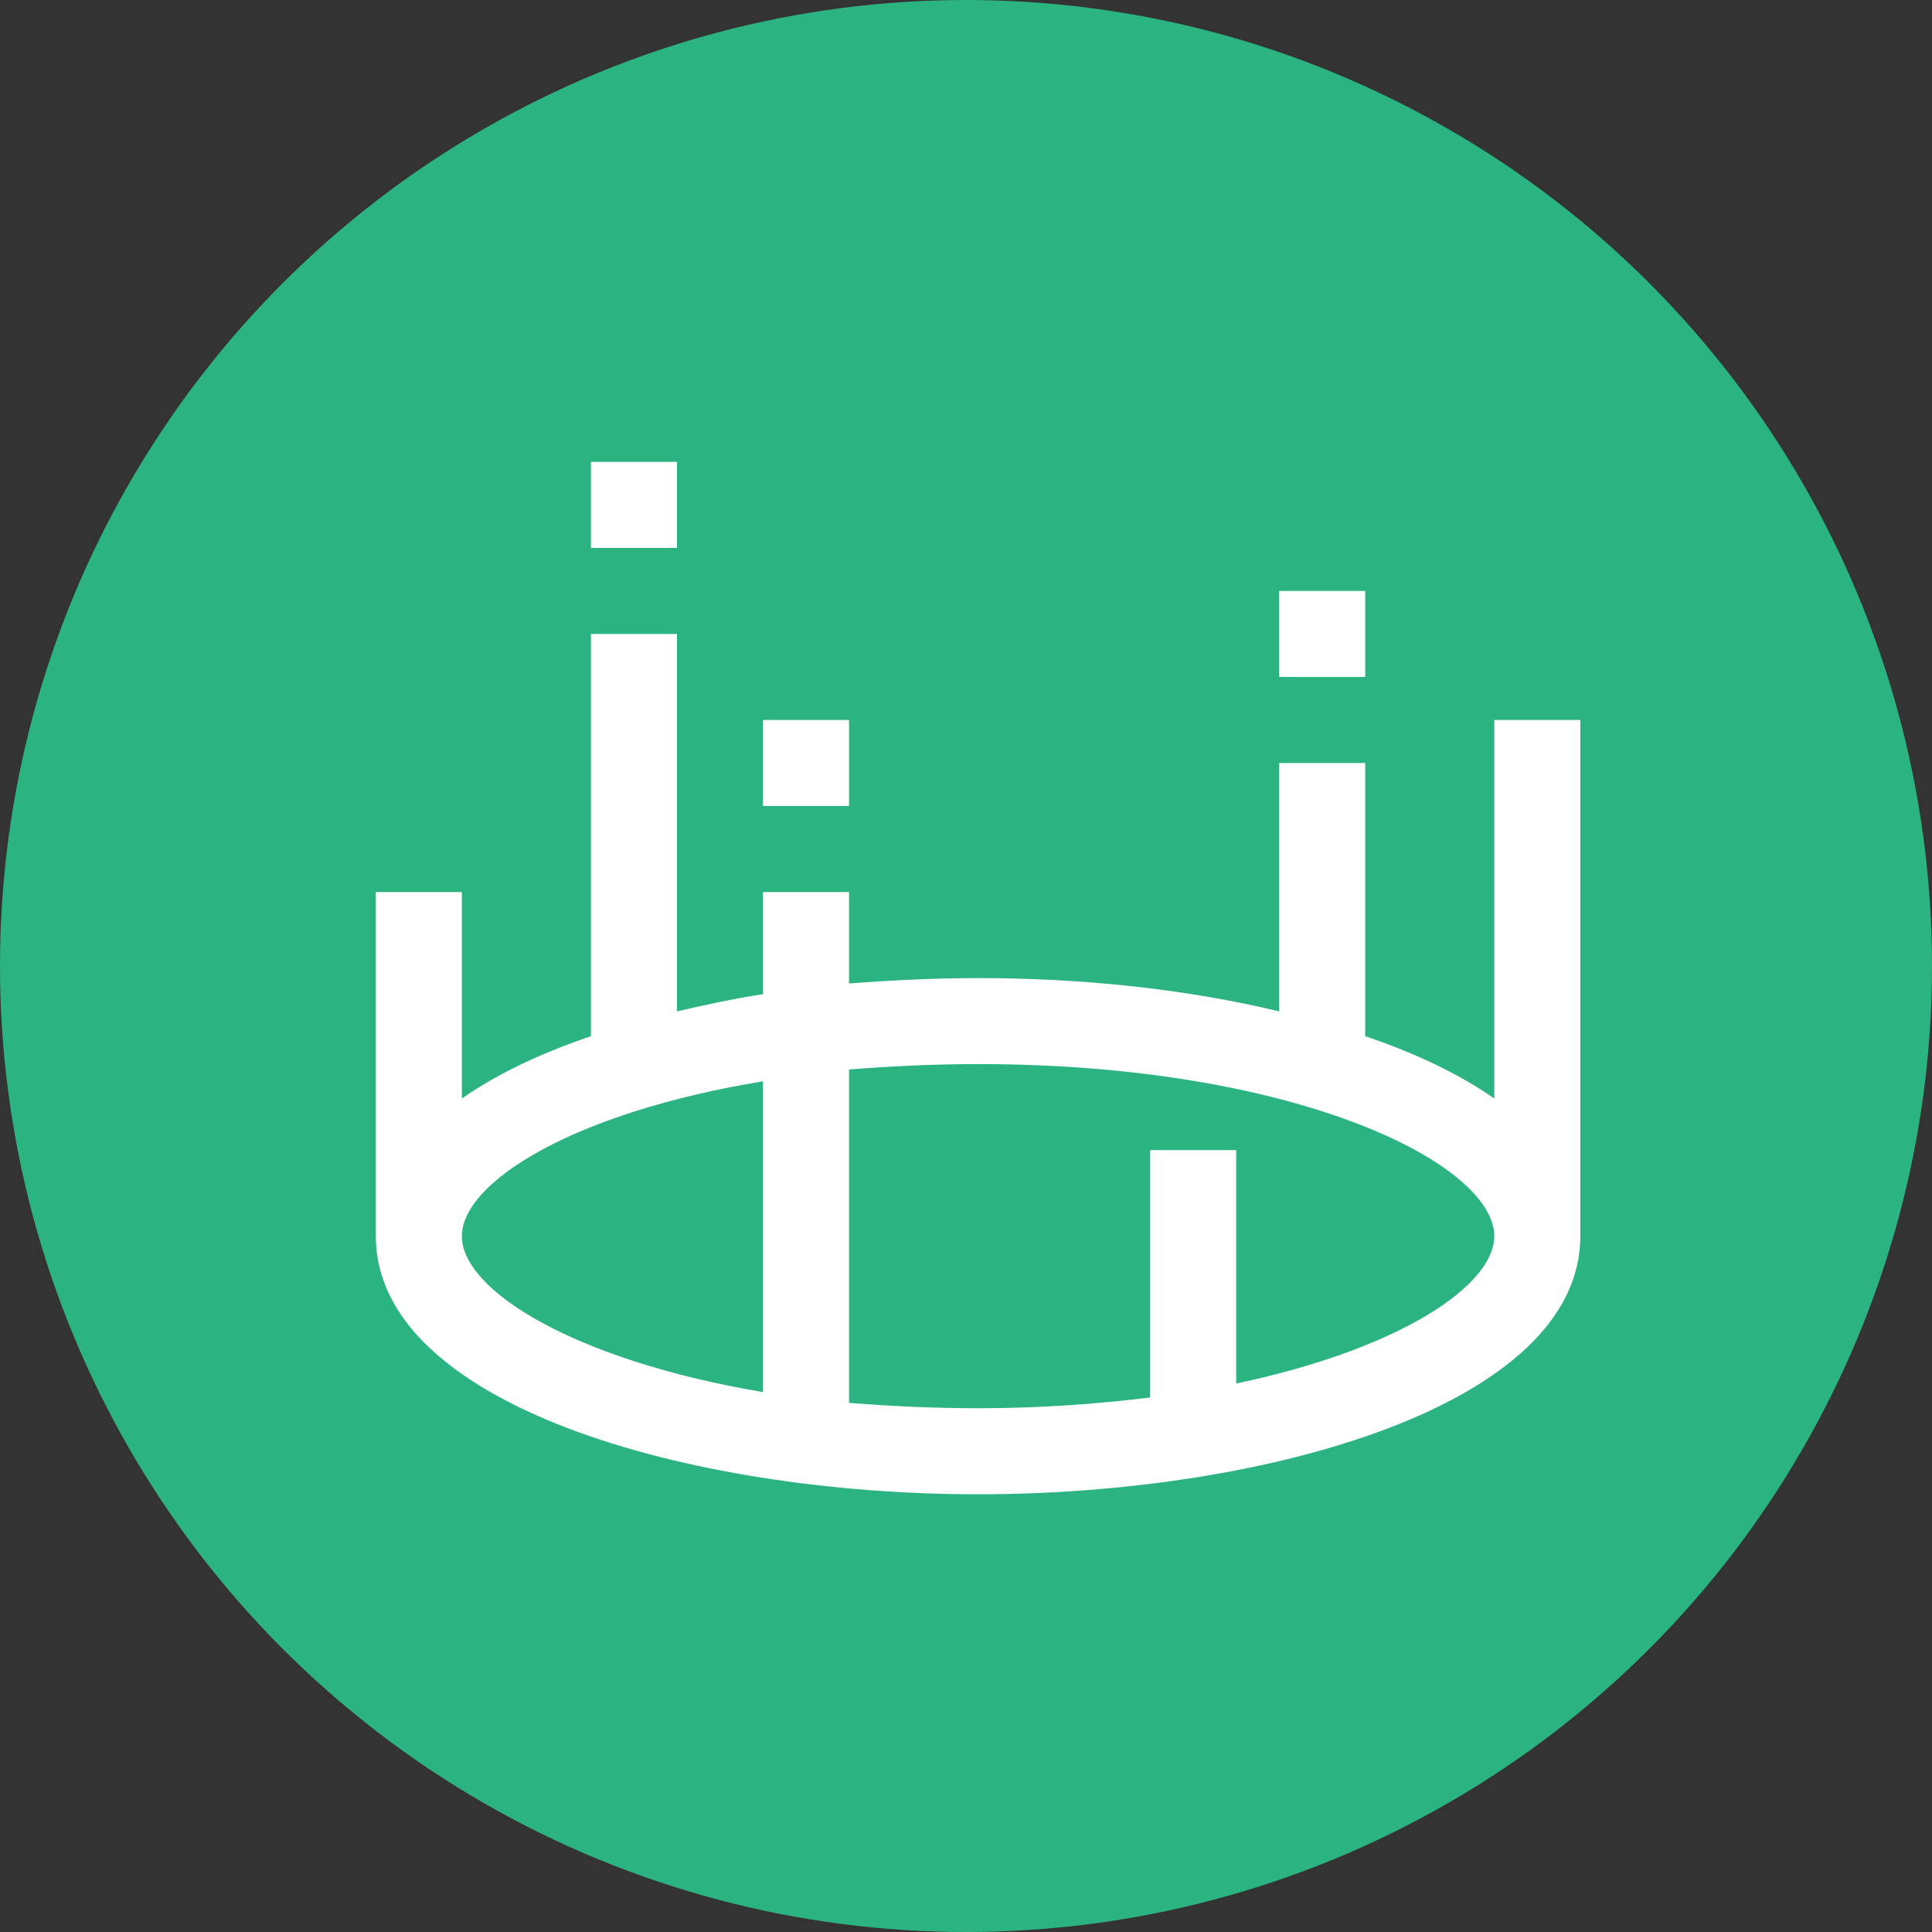 <svg width="80" height="80" viewBox="0 0 80 80" fill="none" xmlns="http://www.w3.org/2000/svg">
<rect x="0" y="0" width="80" height="80" fill="#333333" stroke="none"/>
<circle cx="40" cy="40" r="40" fill="#2BB381"/>
<path d="M56.531 24.469H52.969V28.031H56.531V24.469Z" fill="white"/>
<path d="M28.031 19.125H24.469V22.688H28.031V19.125Z" fill="white"/>
<path d="M35.156 29.812H31.594V33.375H35.156V29.812Z" fill="white"/>
<path d="M61.875 29.812V45.487C60.406 44.463 58.624 43.617 56.531 42.905V31.594H52.969V41.88C49.094 40.945 44.775 40.5 40.5 40.5C38.719 40.5 36.938 40.589 35.156 40.723V36.938H31.594V41.168C30.391 41.346 29.189 41.613 28.031 41.88V26.25H24.469V42.905C22.376 43.617 20.595 44.463 19.125 45.487V36.938H15.562V51.188C15.562 58.134 28.432 61.875 40.5 61.875C52.568 61.875 65.438 58.134 65.438 51.188V29.812H61.875ZM19.125 51.188C19.125 48.961 23.712 46.066 31.594 44.775V57.645C23.712 56.309 19.125 53.414 19.125 51.188ZM51.188 57.288V47.625H47.625V57.867C45.443 58.134 43.083 58.312 40.5 58.312C38.63 58.312 36.848 58.223 35.156 58.09V44.285C36.848 44.152 38.63 44.062 40.5 44.062C53.726 44.062 61.875 48.204 61.875 51.188C61.875 53.236 57.956 55.863 51.188 57.288Z" fill="white"/>
</svg>
